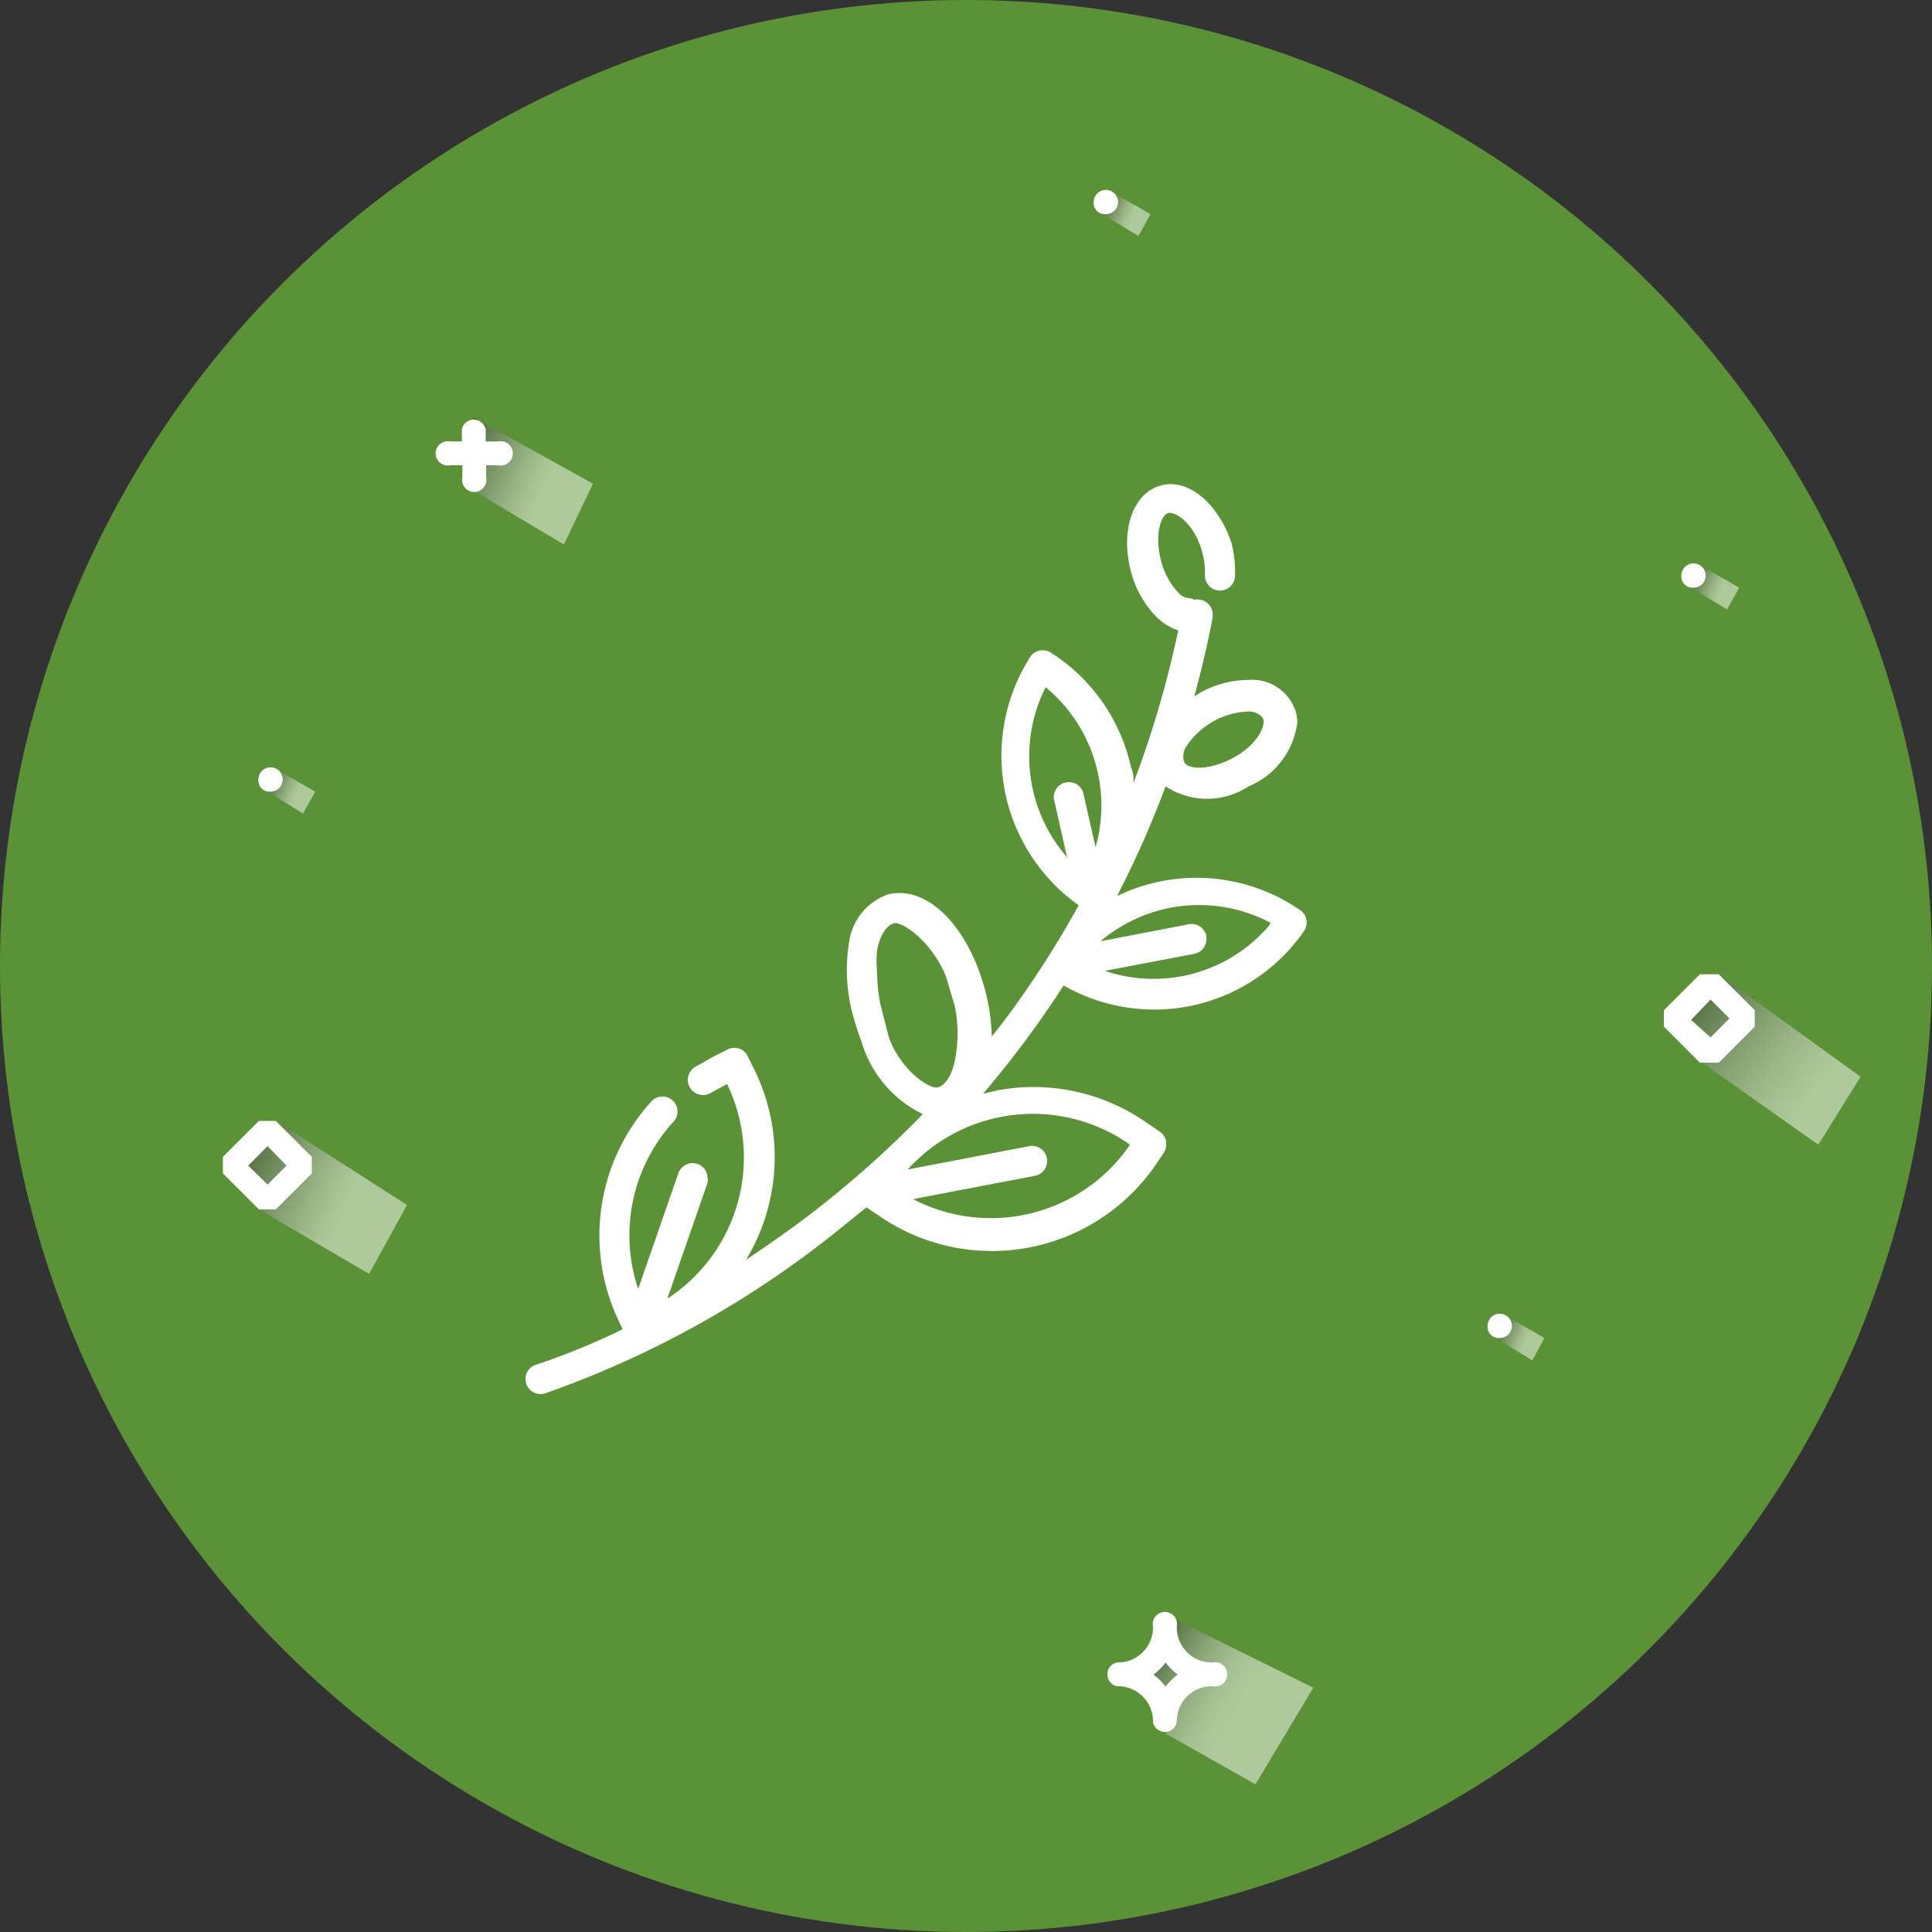 <svg xmlns="http://www.w3.org/2000/svg" xmlns:xlink="http://www.w3.org/1999/xlink" viewBox="0 0 39.78 39.78"><rect x="0" y="0" width="39.78" height="39.78" fill="#333333" stroke="none"/><defs><style>.cls-1{isolation:isolate;}.cls-2{fill:#5c9237;}.cls-10,.cls-11,.cls-3,.cls-5,.cls-6,.cls-7,.cls-8,.cls-9{opacity:0.5;mix-blend-mode:multiply;}.cls-3{fill:url(#linear-gradient);}.cls-4{fill:#fff;}.cls-5{fill:url(#linear-gradient-2);}.cls-6{fill:url(#linear-gradient-3);}.cls-7{fill:url(#linear-gradient-4);}.cls-8{fill:url(#linear-gradient-5);}.cls-9{fill:url(#linear-gradient-6);}.cls-10{fill:url(#linear-gradient-7);}.cls-11{fill:url(#linear-gradient-8);}</style><linearGradient id="linear-gradient" x1="34.04" y1="19.98" x2="37.34" y2="22.53" gradientUnits="userSpaceOnUse"><stop offset="0"/><stop offset="0.14" stop-color="#2e2e2e"/><stop offset="0.38" stop-color="#777"/><stop offset="0.59" stop-color="#b1b1b1"/><stop offset="0.77" stop-color="#dcdcdc"/><stop offset="0.92" stop-color="#f5f5f5"/><stop offset="1" stop-color="#fff"/></linearGradient><linearGradient id="linear-gradient-2" x1="23.3" y1="33.98" x2="25.49" y2="35.21" gradientUnits="userSpaceOnUse"><stop offset="0"/><stop offset="0.05" stop-color="#171717"/><stop offset="0.2" stop-color="#545454"/><stop offset="0.35" stop-color="#888"/><stop offset="0.5" stop-color="#b3b3b3"/><stop offset="0.64" stop-color="#d4d4d4"/><stop offset="0.77" stop-color="#ececec"/><stop offset="0.9" stop-color="#fafafa"/><stop offset="1" stop-color="#fff"/></linearGradient><linearGradient id="linear-gradient-3" x1="4.36" y1="23.66" x2="7.13" y2="24.87" gradientUnits="userSpaceOnUse"><stop offset="0"/><stop offset="0.02" stop-color="#060606"/><stop offset="0.3" stop-color="#5d5d5d"/><stop offset="0.55" stop-color="#a2a2a2"/><stop offset="0.76" stop-color="#d5d5d5"/><stop offset="0.91" stop-color="#f3f3f3"/><stop offset="1" stop-color="#fff"/></linearGradient><linearGradient id="linear-gradient-4" x1="9.03" y1="9.18" x2="11.18" y2="10.12" xlink:href="#linear-gradient-3"/><linearGradient id="linear-gradient-5" x1="5.37" y1="16.04" x2="6.12" y2="16.36" xlink:href="#linear-gradient-3"/><linearGradient id="linear-gradient-6" x1="34.69" y1="11.84" x2="35.44" y2="12.16" xlink:href="#linear-gradient-3"/><linearGradient id="linear-gradient-7" x1="30.68" y1="27.29" x2="31.43" y2="27.62" xlink:href="#linear-gradient-3"/><linearGradient id="linear-gradient-8" x1="22.57" y1="4.15" x2="23.32" y2="4.47" xlink:href="#linear-gradient-3"/></defs><title>herbal</title><g class="cls-1"><g id="Layer_2" data-name="Layer 2"><g id="Capa_1" data-name="Capa 1"><circle class="cls-2" cx="19.89" cy="19.89" r="19.89"/><polygon class="cls-3" points="35.05 21.88 37.44 23.57 38.31 22.17 35.39 20.06 35.05 20.36 34.65 20.97 35.05 21.88"/><path class="cls-4" d="M35.39,21.88l.74-.74V20.8l-.74-.74H35l-.74.74v.34l.74.74Zm-.17-1.3.39.39-.39.39L34.82,21Z"/><polygon class="cls-5" points="24.01 35.7 25.85 36.74 27.04 34.75 24.01 33.25 24.01 33.98 23.28 34.47 24.01 34.99 24.01 35.7"/><path class="cls-4" d="M23,34.72a.72.72,0,0,1,.74.74.25.25,0,0,0,.49,0,.72.72,0,0,1,.74-.74.25.25,0,1,0,0-.49.72.72,0,0,1-.74-.74.25.25,0,1,0-.49,0,.72.72,0,0,1-.74.74.25.25,0,0,0,0,.49Zm1-.49a1.16,1.16,0,0,0,.25.25,1.16,1.16,0,0,0-.25.25,1.17,1.17,0,0,0-.25-.25A1.17,1.17,0,0,0,24,34.23Z"/><polygon class="cls-6" points="5.33 24.9 7.6 26.23 8.38 24.81 5.68 23.08 4.83 23.99 5.33 24.9"/><path class="cls-4" d="M5.68,24.9l.74-.74v-.34l-.74-.74H5.33l-.74.74v.34l.74.74Zm-.17-1.3L5.9,24l-.39.39L5.11,24Z"/><polygon class="cls-7" points="9.61 10.02 11.61 11.21 12.21 9.96 9.76 8.6 9.61 10.02"/><path class="cls-4" d="M9.27,9.58h.25v.25a.25.25,0,1,0,.49,0V9.58h.25a.25.25,0,1,0,0-.49H10V8.84a.25.25,0,0,0-.49,0v.25H9.27a.25.25,0,1,0,0,.49Z"/><polygon class="cls-8" points="5.44 16.26 6.24 16.75 6.49 16.3 5.69 15.84 5.44 16.26"/><path class="cls-4" d="M5.57,16.3a.25.25,0,1,0-.25-.25A.23.23,0,0,0,5.57,16.3Z"/><polygon class="cls-9" points="34.76 12.06 35.56 12.55 35.81 12.1 35.01 11.64 34.76 12.06"/><path class="cls-4" d="M34.87,12.1a.25.25,0,1,0-.25-.25A.23.23,0,0,0,34.87,12.1Z"/><polygon class="cls-10" points="30.75 27.52 31.55 28.01 31.8 27.55 31 27.09 30.75 27.52"/><path class="cls-4" d="M30.88,27.55a.25.25,0,1,0-.25-.25A.23.23,0,0,0,30.88,27.55Z"/><polygon class="cls-11" points="22.64 4.37 23.44 4.86 23.69 4.41 22.89 3.95 22.64 4.37"/><path class="cls-4" d="M22.77,4.41a.25.25,0,1,0-.25-.25A.23.23,0,0,0,22.77,4.41Z"/><path class="cls-4" d="M23.89,10c-.57.16-.83.94-.6,1.78a2.06,2.06,0,0,0,.53.93,1.15,1.15,0,0,0,.44.27,21.35,21.35,0,0,1-.92,3.14c0-.1,0-.21-.05-.31a3.75,3.75,0,0,0-1.65-2.37.31.31,0,0,0-.43.09,3.78,3.78,0,0,0,1,5.11q-.43.78-.92,1.51t-.87,1.19a4,4,0,0,0-.15-1c-.36-1.3-1.2-2.13-2-1.92a1.22,1.22,0,0,0-.79,1A3.54,3.54,0,0,0,17.59,21a4.29,4.29,0,0,0,.14.42A2.42,2.42,0,0,0,19,22.94a21.26,21.26,0,0,1-2.16,1.94c-.5.39-1,.74-1.48,1.06A4.08,4.08,0,0,0,15.52,22l-.15-.3A.31.31,0,0,0,15,21.6l-.3.15-.39.22a.31.31,0,0,0,.33.53l.33-.18h0v0a3.47,3.47,0,0,1-1.23,4.42l.83-2.39a.3.3,0,0,0,0-.1.31.31,0,0,0-.6-.1l-.83,2.39a3.47,3.47,0,0,1,.75-3.47.31.31,0,0,0-.45-.42,4.09,4.09,0,0,0-.69,4.57l.07.15a14.6,14.6,0,0,1-1.75.72.31.31,0,1,0,.18.59,20.38,20.38,0,0,0,5.92-3.28l.67-.54.24.16a4.09,4.09,0,0,0,5.69-1l.19-.28a.31.31,0,0,0,.05-.18.32.32,0,0,0,0-.06.31.31,0,0,0-.13-.2l-.28-.19a4.06,4.06,0,0,0-3.06-.66l-.3.07a20.59,20.59,0,0,0,1.51-2l.15-.23a3.75,3.75,0,0,0,4.95-1.12.31.31,0,0,0-.08-.43A3.75,3.75,0,0,0,23,18.45a20.85,20.85,0,0,0,1-2.26,1.55,1.55,0,0,0,1.71,0,1.64,1.64,0,0,0,1-1.3.77.77,0,0,0-.09-.38A.94.94,0,0,0,25.7,14a2.06,2.06,0,0,0-1,.27l-.11.07q.22-.8.38-1.63a.3.3,0,0,0,0-.06.31.31,0,0,0-.25-.3.3.3,0,0,0-.14,0h0c-.06-.06-.19,0-.31-.14a1.47,1.47,0,0,1-.36-.65c-.15-.55,0-1,.17-1s.51.24.67.79a1.66,1.66,0,0,1,.06.5.31.31,0,1,0,.62,0s0-.06,0-.09a2.29,2.29,0,0,0-.08-.6C25.08,10.37,24.46,9.83,23.89,10Zm-.63,13.58,0,0,0,0a3.47,3.47,0,0,1-4.46,1.11l2.51-.48a.31.31,0,0,0-.12-.61l-2.5.48a3.47,3.47,0,0,1,4.55-.53Zm-5.13-2.89a3.29,3.29,0,0,1-.07-.67,2.22,2.22,0,0,1,0-.46c.06-.3.19-.51.35-.55s.77.36,1.07,1.1l.18.61a2.81,2.81,0,0,1,0,1.12c-.06.3-.2.51-.35.55s-.71-.29-1-1Zm8-1.63a3.13,3.13,0,0,1-3.38.93l1.84-.35a.31.31,0,0,0,.25-.3.33.33,0,0,0,0-.06.31.31,0,0,0-.36-.25l-1.82.35A3.14,3.14,0,0,1,26.16,19Zm-3.55-1.52-.28-1.23a.31.31,0,0,0-.6.14l.27,1.2a3.16,3.16,0,0,1-.44-3.5,3.16,3.16,0,0,1,1,3.39ZM26,14.78c.08.15-.11.56-.62.83s-.95.23-1,.07a.37.37,0,0,1,.06-.33,1.6,1.6,0,0,1,1.27-.7A.37.37,0,0,1,26,14.78Z"/></g></g></g></svg>